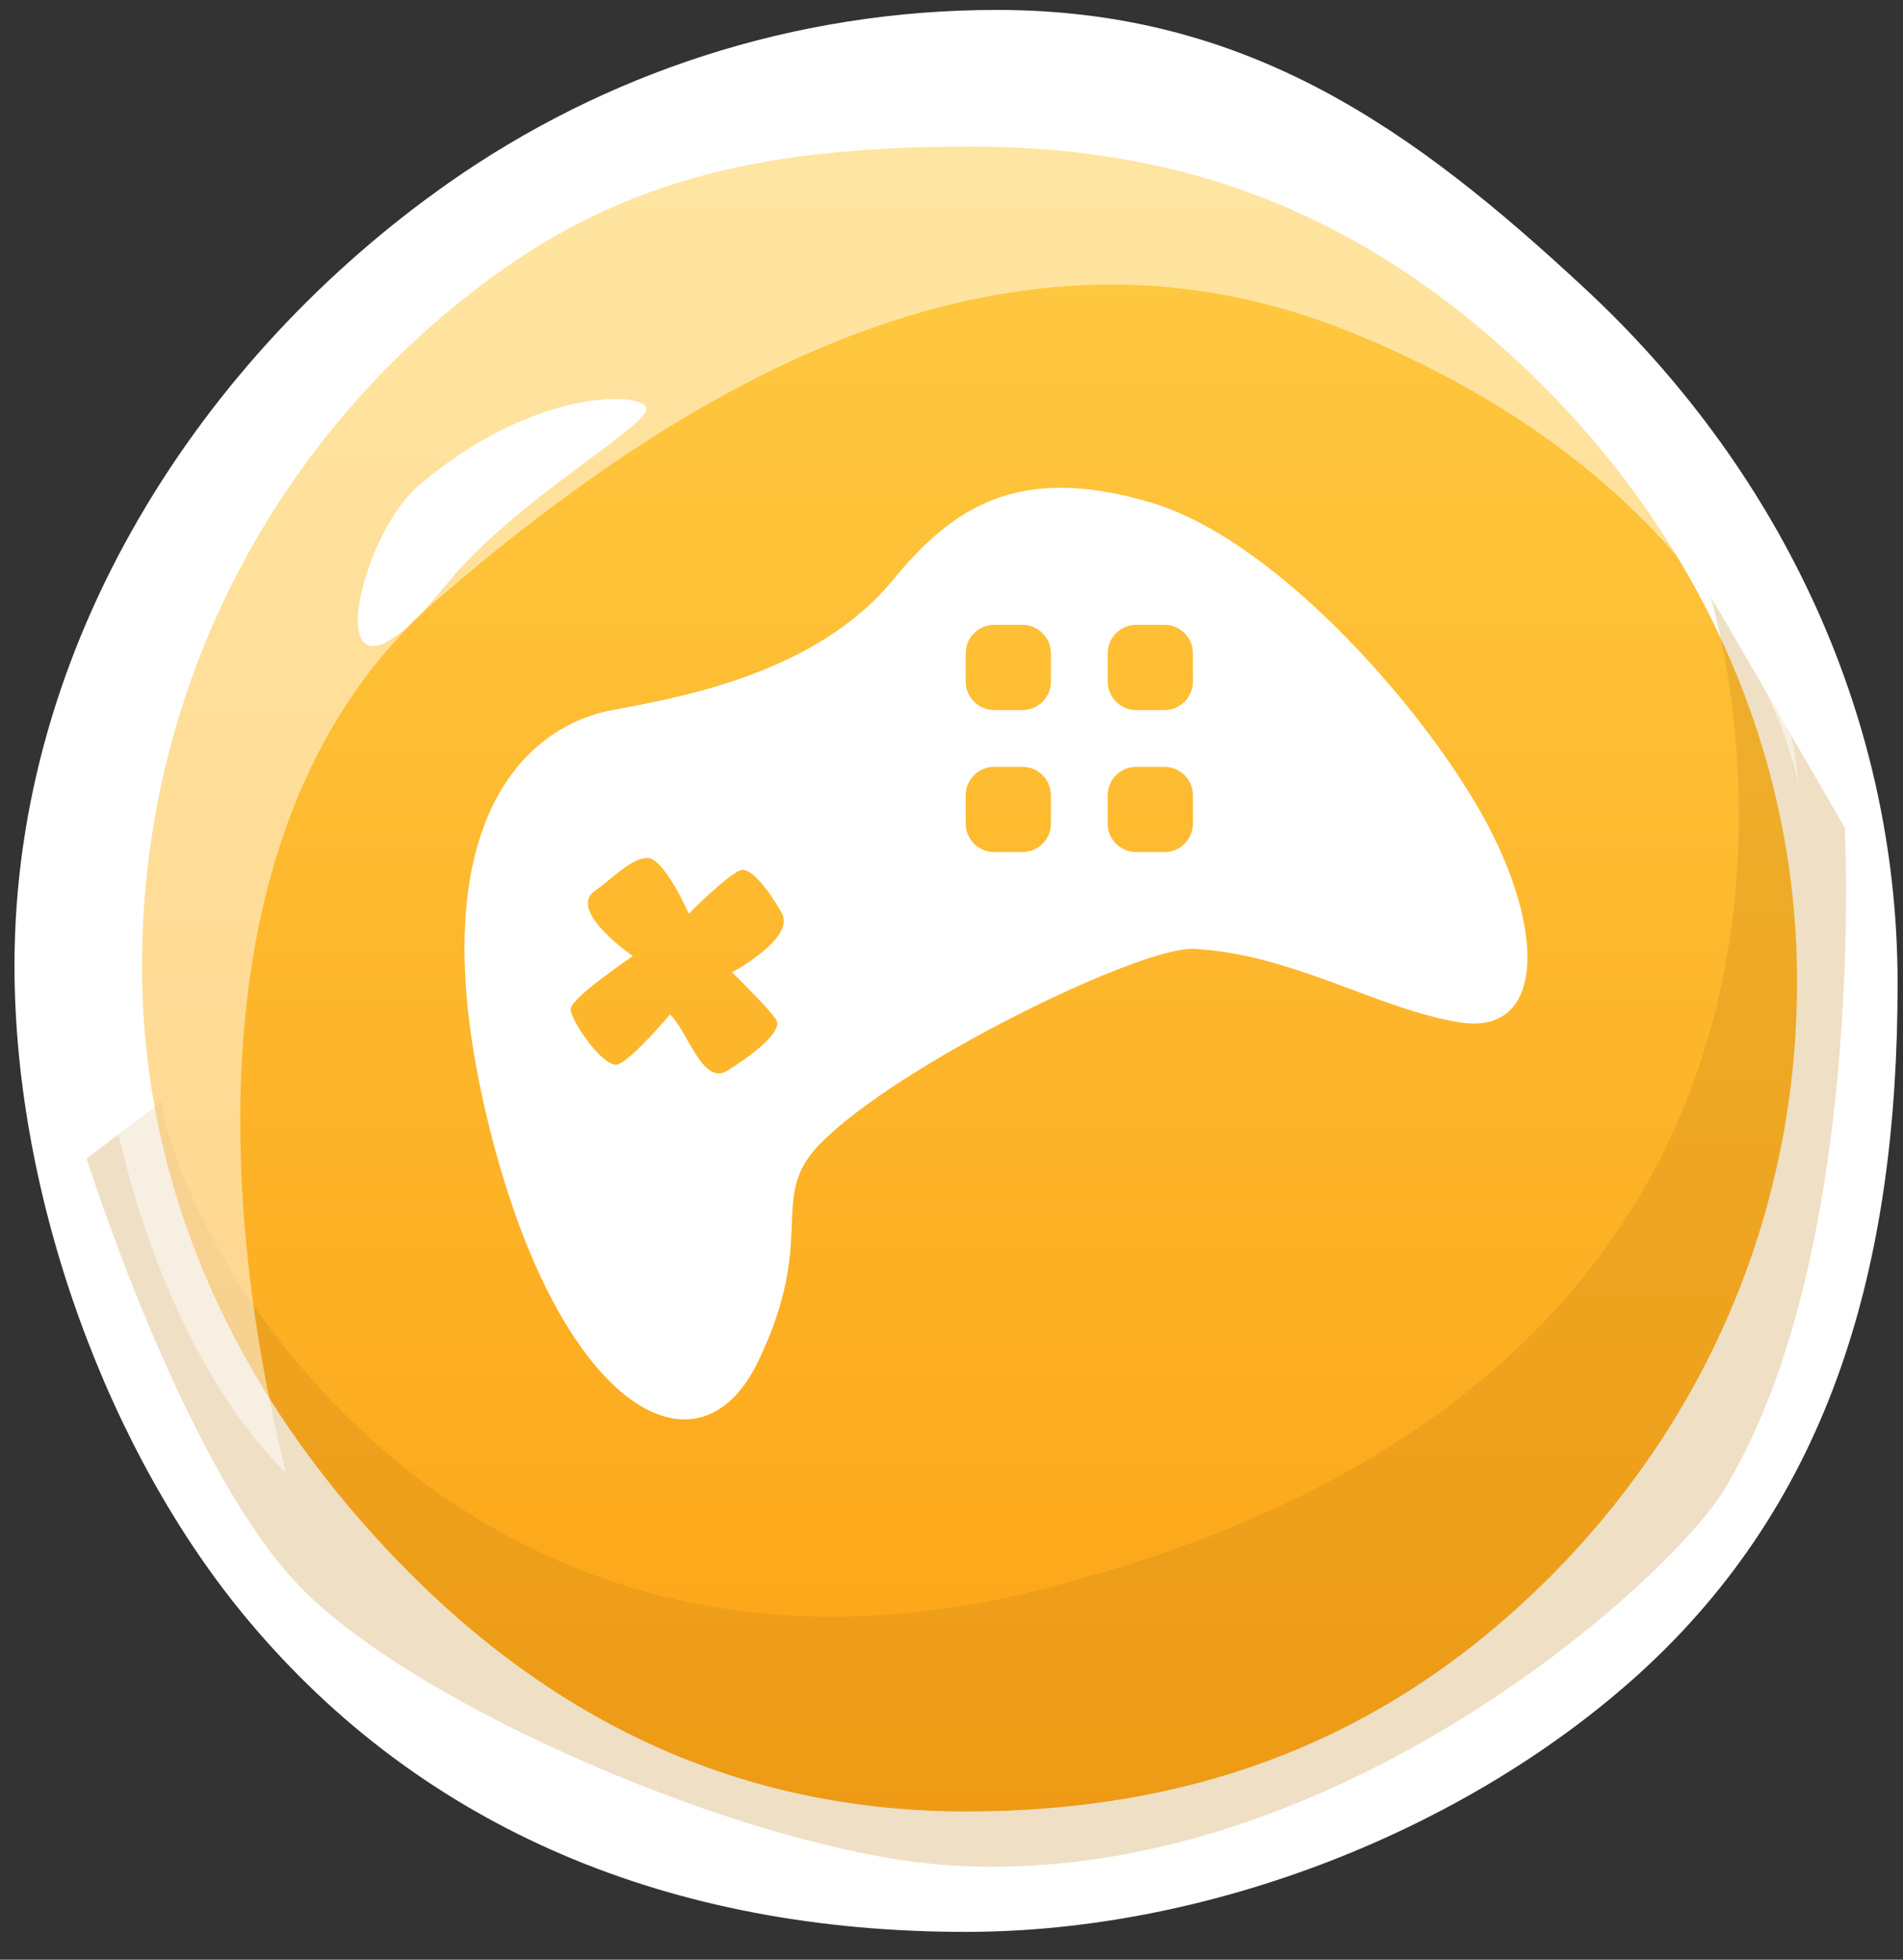 <svg xmlns="http://www.w3.org/2000/svg" viewBox="0 0 67 69" width="67" height="69">
	<rect x="0" y="0" width="67" height="69" fill="#333333" stroke="none"/>
	<defs>
		<linearGradient id="grd1" gradientUnits="userSpaceOnUse"  x1="34.133" y1="63.784" x2="34.133" y2="5.162">
			<stop offset="0" stop-color="#fda315"  />
			<stop offset="1" stop-color="#fecb43"  />
		</linearGradient>
	</defs>
	<style>
		tspan { white-space:pre }
		.shp0 { fill: #ffffff } 
		.shp1 { fill: url(#grd1) } 
		.shp2 { opacity: 0.251;mix-blend-mode: multiply;fill: #c28017 } 
		.shp3 { opacity: 0.502;mix-blend-mode: overlay;fill: #ffffff } 
		.shp4 { mix-blend-mode: overlay;fill: #ffffff } 
	</style>
	<g id="Buttons">
		<g id="More games btn">
			<path id="Base 1" class="shp0" d="M35.1 0.35C43.95 0.35 49.79 4.57 55.79 10.15C62.41 16.29 66.81 24.89 66.81 34.63C66.81 44.51 64.49 52.77 57.71 58.93C51.73 64.35 42.7 68.02 34 68.02C23.64 68.02 14.91 64.42 8.74 57.05C3.84 51.21 0.51 42.22 0.51 34C0.51 22.61 7.12 12.54 15.78 6.45C21.25 2.61 27.91 0.35 35.1 0.35Z" />
			<path id="Base 2" class="shp1" d="M34.19 5.16C42.07 5.16 48.09 7.76 53.45 12.74C59.34 18.21 63.27 25.88 63.27 34.56C63.27 43.37 59.5 51.1 53.45 56.59C48.13 61.42 41.77 63.78 34.02 63.78C24.78 63.78 17.7 59.51 12.19 52.94C7.83 47.73 5 41.33 5 34C5 23.84 10.05 14.86 17.77 9.44C22.65 6.01 27.78 5.16 34.19 5.16Z" />
			<path id="Shadow" class="shp2" d="M5.69 38.79C6.59 44.66 16.65 61.1 36.79 55.93C68.65 47.76 60.21 20.96 60.21 20.96L64.95 29.14C64.95 29.14 65.74 44.23 60.68 52.49C58.72 55.68 46.69 66.6 33.34 65.67C26.51 65.2 14.33 60.02 10.33 55.62C6.33 51.22 3.05 40.79 3.05 40.79" />
			<path id="Light" class="shp3" d="M10.05 51.85C10.26 52.06 3.8 31.11 15.5 21.02C25.3 12.58 36.2 7.08 47.57 11.7C61.69 17.44 63.32 27.64 63.32 27.64C63.32 27.64 62.94 19.23 53.92 10.52C41.5 -1.49 25.17 0.21 14.01 9.19C-1.9 21.99 2.71 44.54 10.05 51.85Z" />
			<path id="Highlight" class="shp4" d="M14.78 17.06C12.41 19.05 11.03 26.34 15.72 20.57C18.14 17.6 22.86 14.99 22.76 14.38C22.67 13.8 18.88 13.6 14.78 17.06Z" />
			<path id="Controller icon" fill-rule="evenodd" class="shp0" d="M31.43 20.43C33.52 17.89 35.82 16.28 40.57 17.71C45.09 19.08 50.43 25.29 52.43 29.14C54.43 33 54.29 36.43 51.43 36C48.57 35.57 45.48 33.57 42.02 33.41C40.14 33.32 31.55 37.51 28.86 40.29C27 42.19 28.82 43.54 26.68 47.96C24.53 52.39 19.58 49.52 17.15 39.37C14.72 29.23 18.33 25.6 21.57 25C24.12 24.53 28.77 23.66 31.43 20.43ZM22.28 33.66C22.03 33.84 20.04 35.19 20.09 35.55C20.16 36.06 21.27 37.6 21.74 37.48C22.21 37.35 23.59 35.72 23.59 35.72C24.22 36.31 24.74 38.26 25.62 37.69C25.62 37.69 27.6 36.49 27.34 35.93C27.22 35.65 25.77 34.23 25.77 34.23C25.77 34.23 26.06 34.09 26.41 33.84C26.75 33.59 27.92 32.8 27.51 32.12C27.11 31.43 26.44 30.47 26.04 30.65C25.53 30.88 24.25 32.17 24.25 32.17C24.25 32.17 23.39 30.21 22.8 30.21C22.22 30.21 21.58 30.92 20.94 31.37C19.96 32.07 22.28 33.66 22.28 33.66ZM25.62 37.69C25.62 37.69 25.62 37.69 25.62 37.69C25.62 37.69 25.62 37.69 25.62 37.69ZM34 23L34 24C34 24.55 34.45 25 35 25L36 25C36.55 25 37 24.55 37 24L37 23C37 22.45 36.55 22 36 22L35 22C34.45 22 34 22.45 34 23ZM39 23L39 24C39 24.55 39.45 25 40 25L41 25C41.55 25 42 24.55 42 24L42 23C42 22.45 41.55 22 41 22L40 22C39.45 22 39 22.45 39 23ZM39 28L39 29C39 29.55 39.45 30 40 30L41 30C41.55 30 42 29.55 42 29L42 28C42 27.45 41.55 27 41 27L40 27C39.45 27 39 27.45 39 28ZM34 28L34 29C34 29.55 34.45 30 35 30L36 30C36.55 30 37 29.55 37 29L37 28C37 27.45 36.55 27 36 27L35 27C34.45 27 34 27.45 34 28Z" />
		</g>
	</g>
</svg>
